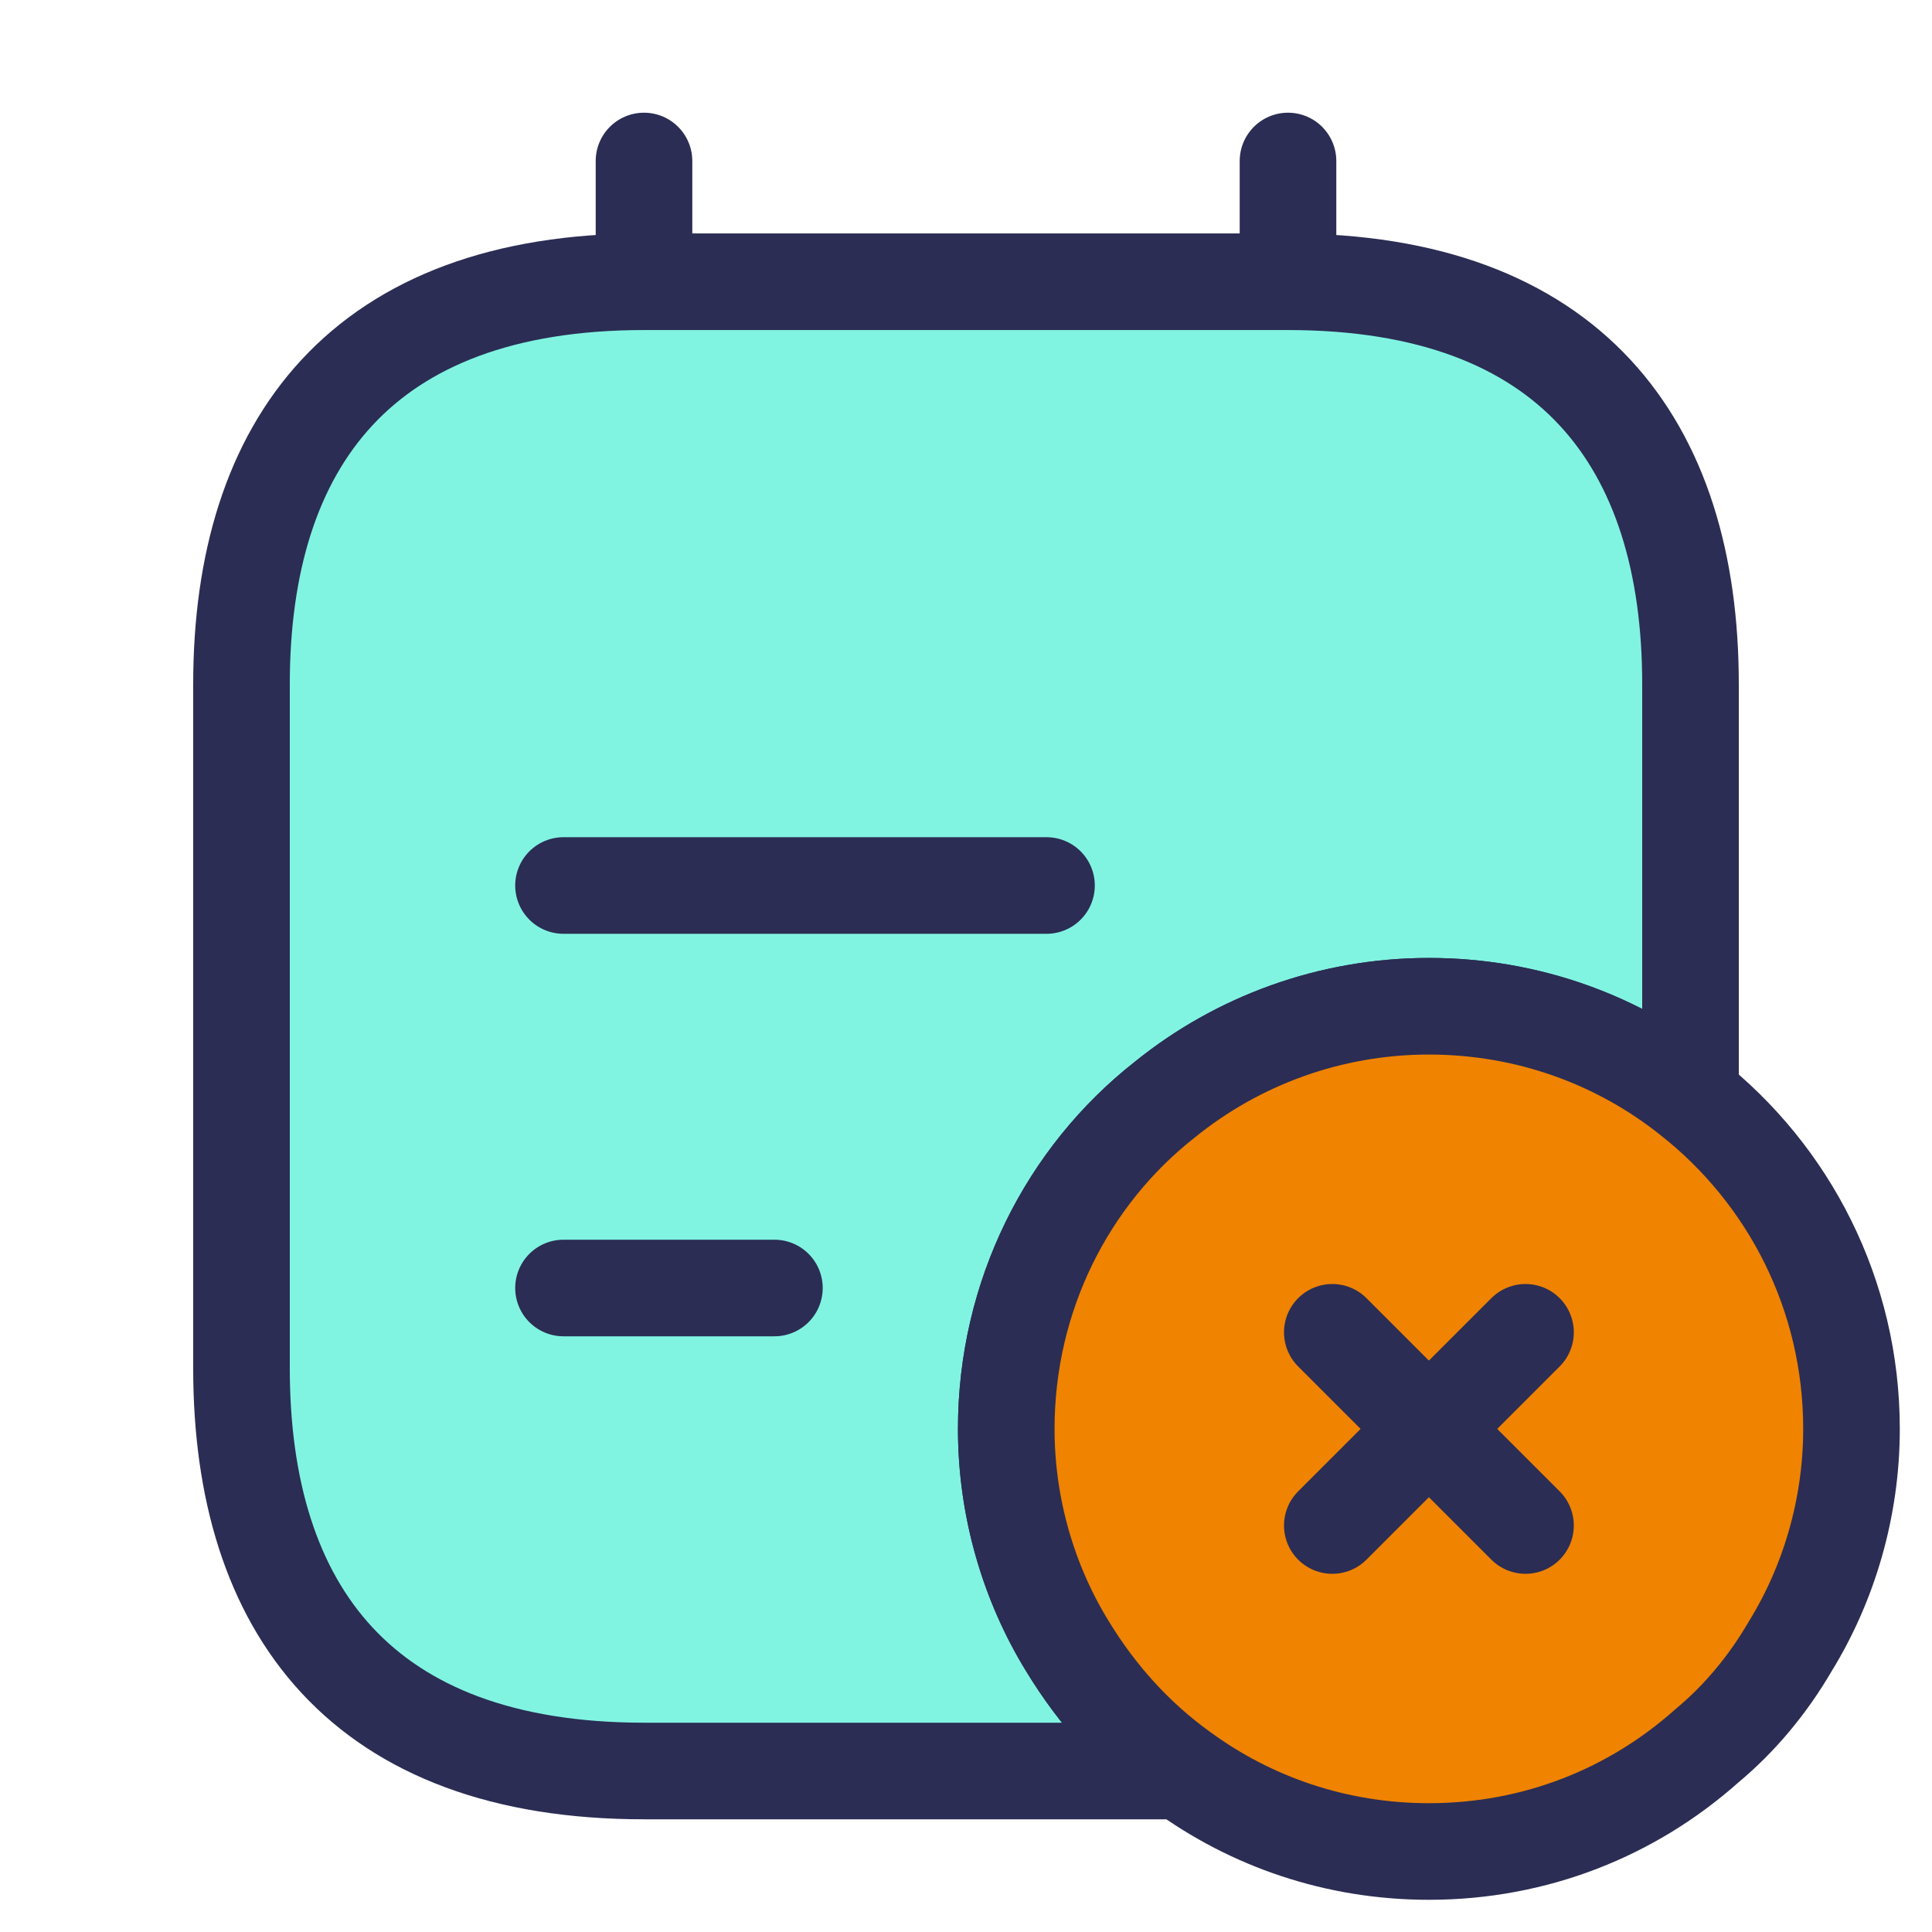 <svg width="30" height="30" viewBox="0 0 30 30" fill="none" xmlns="http://www.w3.org/2000/svg">
<path d="M10 2.5V6.25" stroke="#2B2D54" stroke-width="1.5" stroke-miterlimit="10" stroke-linecap="round" stroke-linejoin="round"/>
<path d="M20 2.5V6.25" stroke="#2B2D54" stroke-width="1.5" stroke-miterlimit="10" stroke-linecap="round" stroke-linejoin="round"/>
<path d="M26.25 10.625V17.038C25.137 16.15 23.725 15.625 22.188 15.625C20.65 15.625 19.212 16.163 18.087 17.075C16.575 18.262 15.625 20.125 15.625 22.188C15.625 23.413 15.975 24.587 16.575 25.562C17.038 26.325 17.637 26.988 18.35 27.5H10C5.625 27.5 3.75 25 3.75 21.25V10.625C3.75 6.875 5.625 4.375 10 4.375H20C24.375 4.375 26.25 6.875 26.25 10.625Z" fill="#81F4E1" stroke="#2B2D54" stroke-width="1.5" stroke-miterlimit="10" stroke-linecap="round" stroke-linejoin="round"/>
<path d="M8.75 13.75H16.25" stroke="#2B2D54" stroke-width="1.5" stroke-miterlimit="10" stroke-linecap="round" stroke-linejoin="round"/>
<path d="M8.75 20H12.025" stroke="#2B2D54" stroke-width="1.5" stroke-miterlimit="10" stroke-linecap="round" stroke-linejoin="round"/>
<path d="M28.75 22.188C28.75 23.413 28.4 24.587 27.8 25.562C27.45 26.163 27.012 26.688 26.5 27.113C25.35 28.137 23.85 28.75 22.188 28.75C20.75 28.75 19.425 28.288 18.35 27.5C17.637 26.988 17.038 26.325 16.575 25.562C15.975 24.587 15.625 23.413 15.625 22.188C15.625 20.125 16.575 18.262 18.087 17.075C19.212 16.163 20.65 15.625 22.188 15.625C23.725 15.625 25.137 16.15 26.25 17.038C27.775 18.238 28.75 20.1 28.75 22.188Z" fill="#F08300" stroke="#2B2D54" stroke-width="1.5" stroke-miterlimit="10" stroke-linecap="round" stroke-linejoin="round"/>
<path d="M23.688 20.688L20.688 23.688" stroke="#2B2D54" stroke-width="1.5" stroke-miterlimit="10" stroke-linecap="round" stroke-linejoin="round"/>
<path d="M20.688 20.688L23.688 23.688" stroke="#2B2D54" stroke-width="1.5" stroke-miterlimit="10" stroke-linecap="round" stroke-linejoin="round"/>
</svg>
